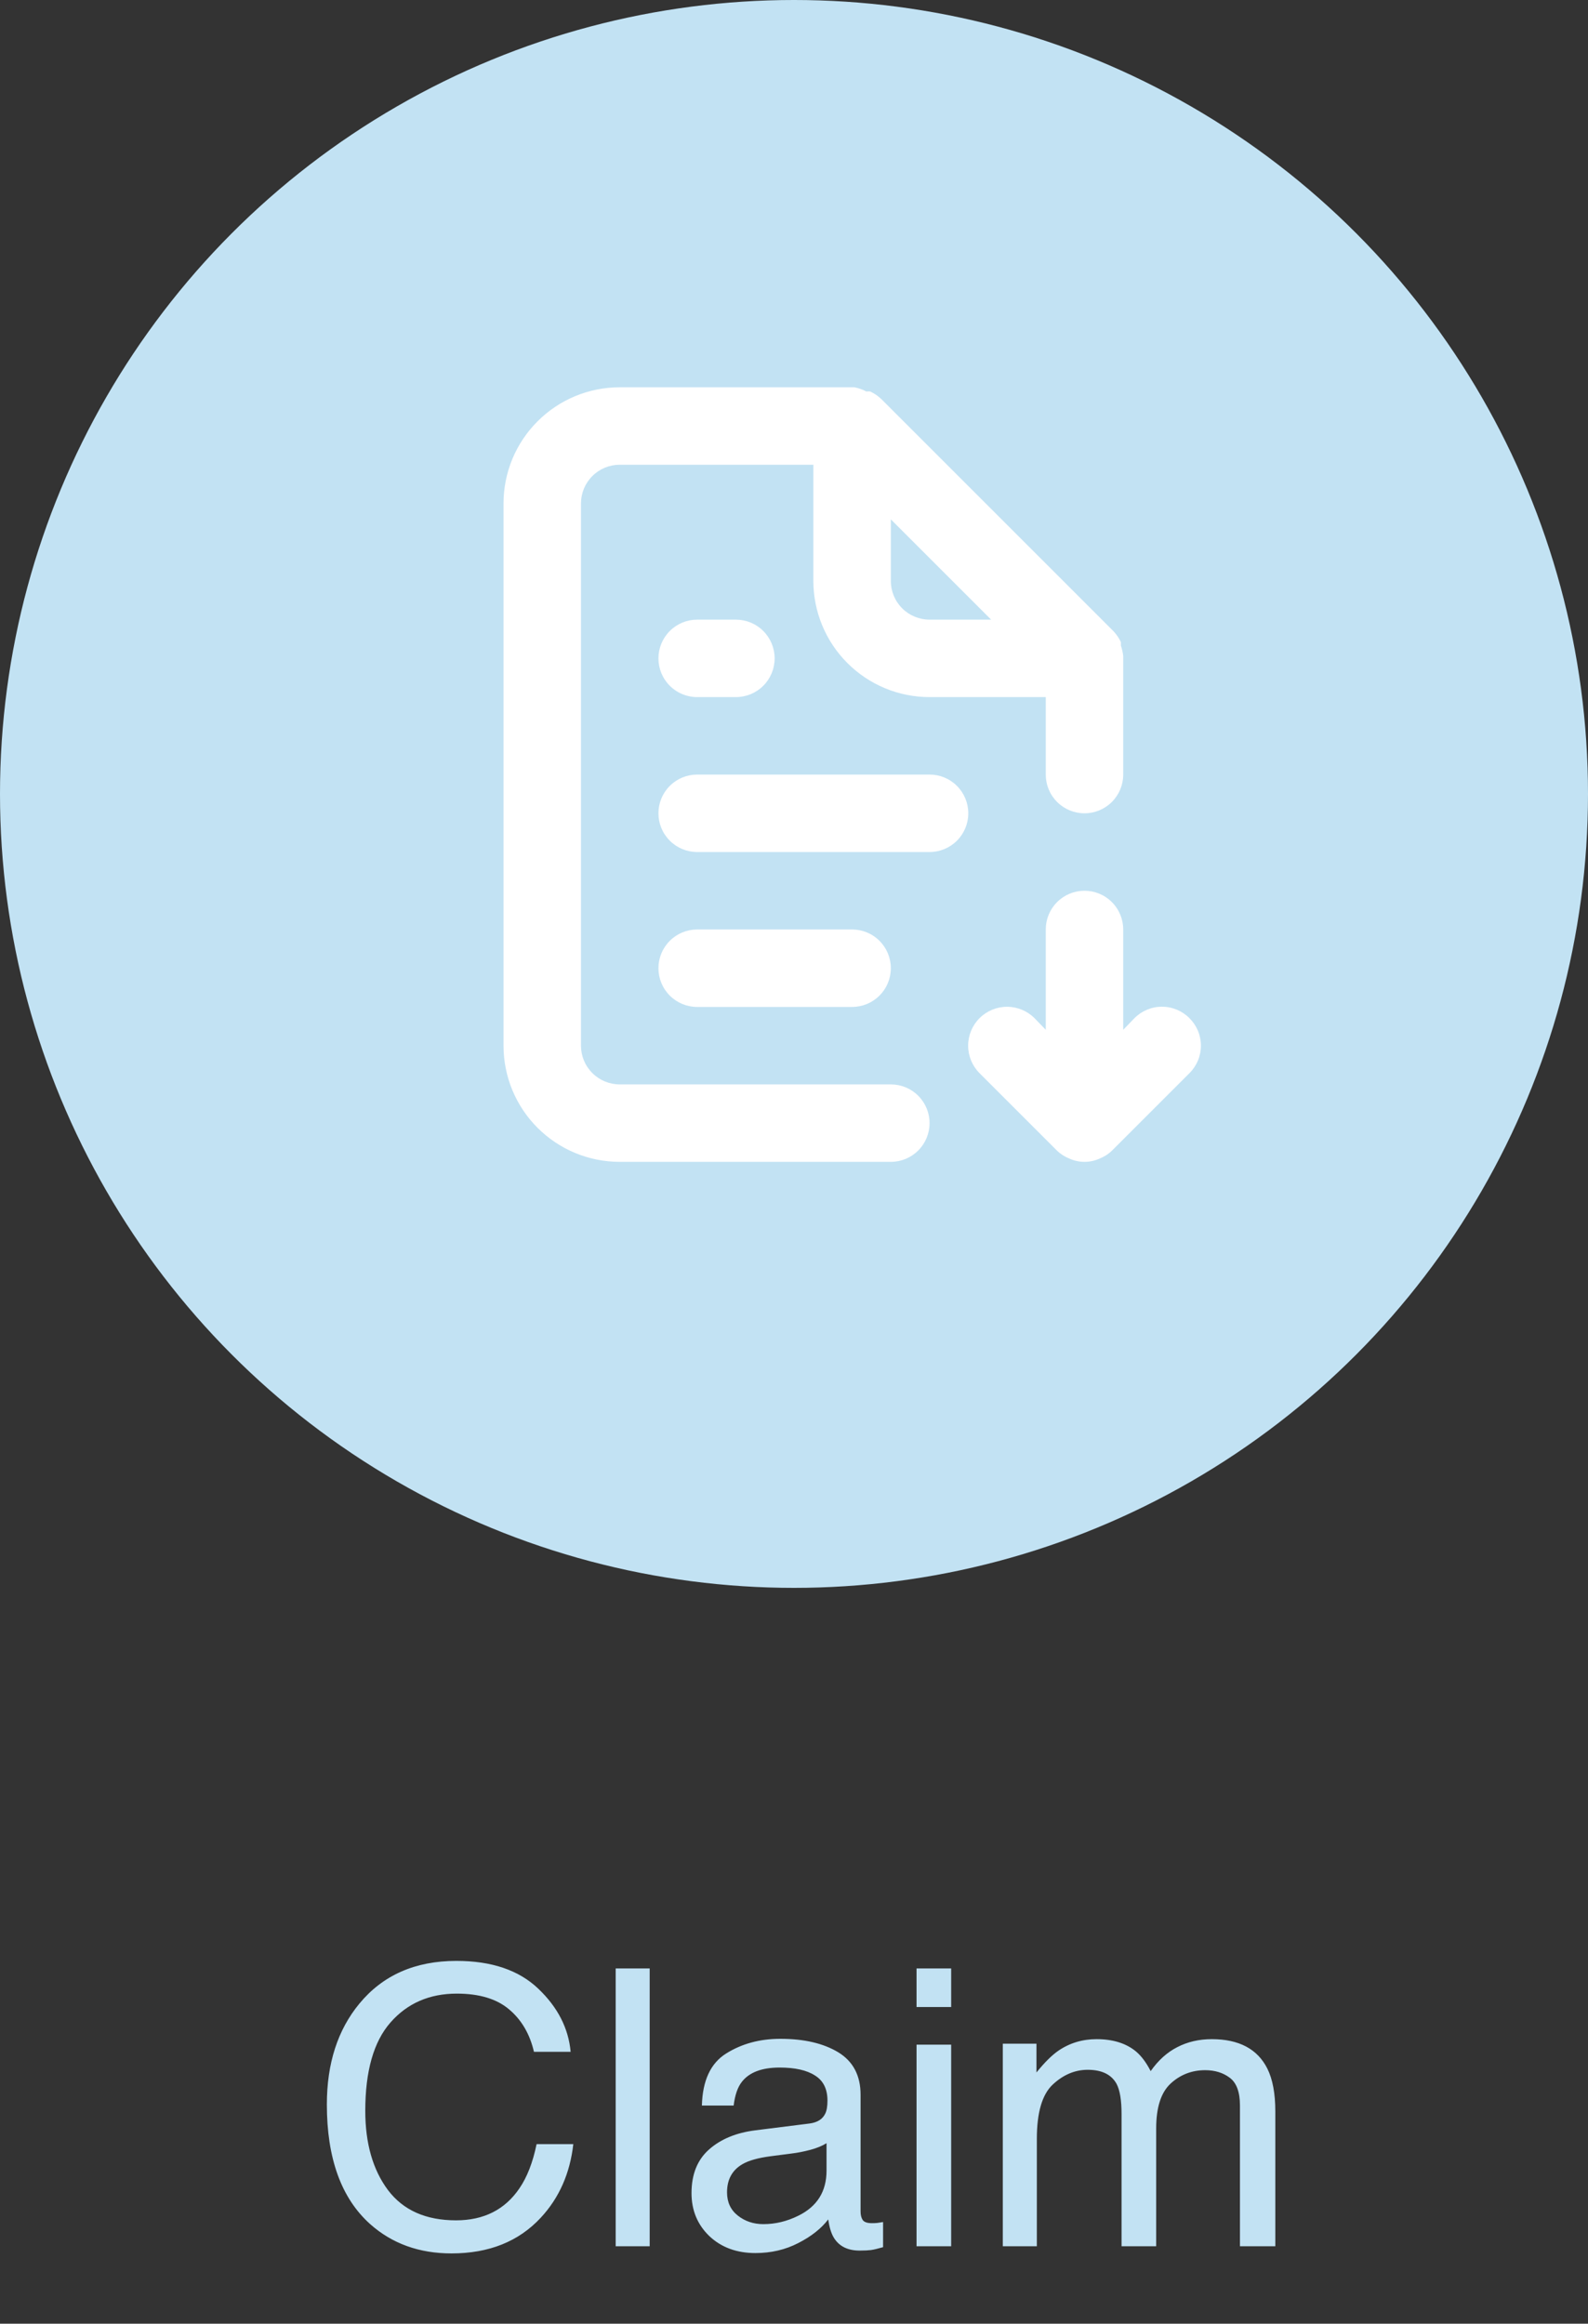 <svg width="41" height="60" viewBox="0 0 41 60" fill="none" xmlns="http://www.w3.org/2000/svg">
<rect x="0" y="0" width="41" height="60" fill="#333333" stroke="none"/>
<circle cx="20.5" cy="20.5" r="20.5" fill="#C2E2F3"/>
<path d="M11.784 50.632C12.692 50.632 13.397 50.871 13.898 51.35C14.4 51.828 14.678 52.372 14.733 52.98H13.786C13.679 52.518 13.464 52.152 13.142 51.882C12.823 51.612 12.373 51.477 11.794 51.477C11.088 51.477 10.516 51.726 10.08 52.224C9.647 52.718 9.431 53.478 9.431 54.504C9.431 55.344 9.626 56.026 10.017 56.55C10.411 57.071 10.996 57.331 11.774 57.331C12.491 57.331 13.036 57.056 13.41 56.506C13.609 56.216 13.757 55.835 13.854 55.363H14.802C14.717 56.118 14.437 56.752 13.962 57.263C13.392 57.878 12.624 58.185 11.657 58.185C10.824 58.185 10.124 57.933 9.558 57.429C8.812 56.761 8.439 55.731 8.439 54.338C8.439 53.28 8.719 52.412 9.279 51.735C9.885 51 10.72 50.632 11.784 50.632ZM15.896 50.827H16.774V58H15.896V50.827ZM18.771 56.608C18.771 56.862 18.864 57.062 19.05 57.209C19.235 57.355 19.455 57.429 19.709 57.429C20.018 57.429 20.318 57.357 20.607 57.214C21.096 56.976 21.34 56.587 21.34 56.047V55.339C21.232 55.407 21.094 55.464 20.925 55.51C20.756 55.555 20.59 55.588 20.427 55.607L19.895 55.676C19.576 55.718 19.336 55.785 19.177 55.876C18.907 56.029 18.771 56.273 18.771 56.608ZM20.9 54.831C21.102 54.805 21.237 54.72 21.306 54.577C21.345 54.499 21.364 54.387 21.364 54.24C21.364 53.941 21.257 53.724 21.042 53.591C20.83 53.454 20.526 53.386 20.129 53.386C19.67 53.386 19.344 53.509 19.152 53.757C19.045 53.894 18.975 54.097 18.942 54.367H18.122C18.138 53.723 18.347 53.275 18.747 53.024C19.151 52.77 19.618 52.644 20.148 52.644C20.764 52.644 21.263 52.761 21.648 52.995C22.028 53.23 22.219 53.594 22.219 54.089V57.102C22.219 57.193 22.237 57.266 22.273 57.321C22.311 57.377 22.391 57.404 22.512 57.404C22.551 57.404 22.595 57.403 22.644 57.399C22.692 57.393 22.744 57.385 22.8 57.375V58.024C22.663 58.063 22.559 58.088 22.487 58.098C22.416 58.107 22.318 58.112 22.194 58.112C21.892 58.112 21.672 58.005 21.535 57.79C21.463 57.676 21.413 57.515 21.384 57.307C21.205 57.541 20.948 57.745 20.612 57.917C20.277 58.09 19.908 58.176 19.504 58.176C19.019 58.176 18.622 58.029 18.312 57.736C18.006 57.44 17.854 57.071 17.854 56.628C17.854 56.143 18.005 55.767 18.308 55.5C18.61 55.233 19.008 55.069 19.499 55.007L20.9 54.831ZM23.664 52.795H24.558V58H23.664V52.795ZM23.664 50.827H24.558V51.823H23.664V50.827ZM25.891 52.77H26.76V53.513C26.968 53.255 27.157 53.068 27.326 52.951C27.616 52.753 27.945 52.653 28.312 52.653C28.729 52.653 29.064 52.756 29.318 52.961C29.462 53.078 29.592 53.251 29.709 53.478C29.904 53.199 30.134 52.992 30.398 52.858C30.661 52.722 30.957 52.653 31.286 52.653C31.989 52.653 32.468 52.907 32.722 53.415C32.858 53.688 32.927 54.056 32.927 54.519V58H32.014V54.367C32.014 54.019 31.926 53.78 31.75 53.649C31.578 53.519 31.366 53.454 31.115 53.454C30.77 53.454 30.472 53.57 30.222 53.801C29.974 54.032 29.851 54.418 29.851 54.958V58H28.957V54.587C28.957 54.232 28.915 53.973 28.83 53.81C28.697 53.566 28.448 53.444 28.083 53.444C27.751 53.444 27.448 53.573 27.175 53.83C26.905 54.087 26.77 54.553 26.77 55.227V58H25.891V52.77Z" fill="#C2E2F3"/>
<path d="M18 16C17.735 16 17.48 16.105 17.293 16.293C17.105 16.48 17 16.735 17 17C17 17.265 17.105 17.52 17.293 17.707C17.48 17.895 17.735 18 18 18H19C19.265 18 19.52 17.895 19.707 17.707C19.895 17.52 20 17.265 20 17C20 16.735 19.895 16.48 19.707 16.293C19.52 16.105 19.265 16 19 16H18ZM23 28H16C15.735 28 15.48 27.895 15.293 27.707C15.105 27.52 15 27.265 15 27V13C15 12.735 15.105 12.48 15.293 12.293C15.48 12.105 15.735 12 16 12H21V15C21 15.796 21.316 16.559 21.879 17.121C22.441 17.684 23.204 18 24 18H27V20C27 20.265 27.105 20.52 27.293 20.707C27.48 20.895 27.735 21 28 21C28.265 21 28.52 20.895 28.707 20.707C28.895 20.52 29 20.265 29 20V17C29 17 29 17 29 16.94C28.99 16.848 28.97 16.758 28.94 16.67V16.58C28.892 16.477 28.828 16.383 28.75 16.3L22.75 10.3C22.667 10.222 22.573 10.158 22.47 10.11C22.437 10.104 22.403 10.104 22.37 10.11C22.273 10.058 22.168 10.021 22.06 10H16C15.204 10 14.441 10.316 13.879 10.879C13.316 11.441 13 12.204 13 13V27C13 27.796 13.316 28.559 13.879 29.121C14.441 29.684 15.204 30 16 30H23C23.265 30 23.52 29.895 23.707 29.707C23.895 29.52 24 29.265 24 29C24 28.735 23.895 28.48 23.707 28.293C23.52 28.105 23.265 28 23 28ZM23 13.41L25.59 16H24C23.735 16 23.48 15.895 23.293 15.707C23.105 15.52 23 15.265 23 15V13.41ZM24 20H18C17.735 20 17.48 20.105 17.293 20.293C17.105 20.48 17 20.735 17 21C17 21.265 17.105 21.52 17.293 21.707C17.48 21.895 17.735 22 18 22H24C24.265 22 24.52 21.895 24.707 21.707C24.895 21.52 25 21.265 25 21C25 20.735 24.895 20.48 24.707 20.293C24.52 20.105 24.265 20 24 20ZM30.71 26.29C30.617 26.196 30.506 26.122 30.385 26.071C30.263 26.02 30.132 25.994 30 25.994C29.868 25.994 29.737 26.02 29.615 26.071C29.494 26.122 29.383 26.196 29.29 26.29L29 26.59V24C29 23.735 28.895 23.48 28.707 23.293C28.52 23.105 28.265 23 28 23C27.735 23 27.48 23.105 27.293 23.293C27.105 23.48 27 23.735 27 24V26.59L26.71 26.29C26.522 26.102 26.266 25.996 26 25.996C25.734 25.996 25.478 26.102 25.29 26.29C25.102 26.478 24.996 26.734 24.996 27C24.996 27.266 25.102 27.522 25.29 27.71L27.29 29.71C27.385 29.801 27.497 29.872 27.62 29.92C27.74 29.973 27.869 30 28 30C28.131 30 28.26 29.973 28.38 29.92C28.503 29.872 28.615 29.801 28.71 29.71L30.71 27.71C30.804 27.617 30.878 27.506 30.929 27.385C30.98 27.263 31.006 27.132 31.006 27C31.006 26.868 30.98 26.737 30.929 26.615C30.878 26.494 30.804 26.383 30.71 26.29ZM22 26C22.265 26 22.52 25.895 22.707 25.707C22.895 25.52 23 25.265 23 25C23 24.735 22.895 24.48 22.707 24.293C22.52 24.105 22.265 24 22 24H18C17.735 24 17.48 24.105 17.293 24.293C17.105 24.48 17 24.735 17 25C17 25.265 17.105 25.52 17.293 25.707C17.48 25.895 17.735 26 18 26H22Z" fill="white"/>
</svg>
